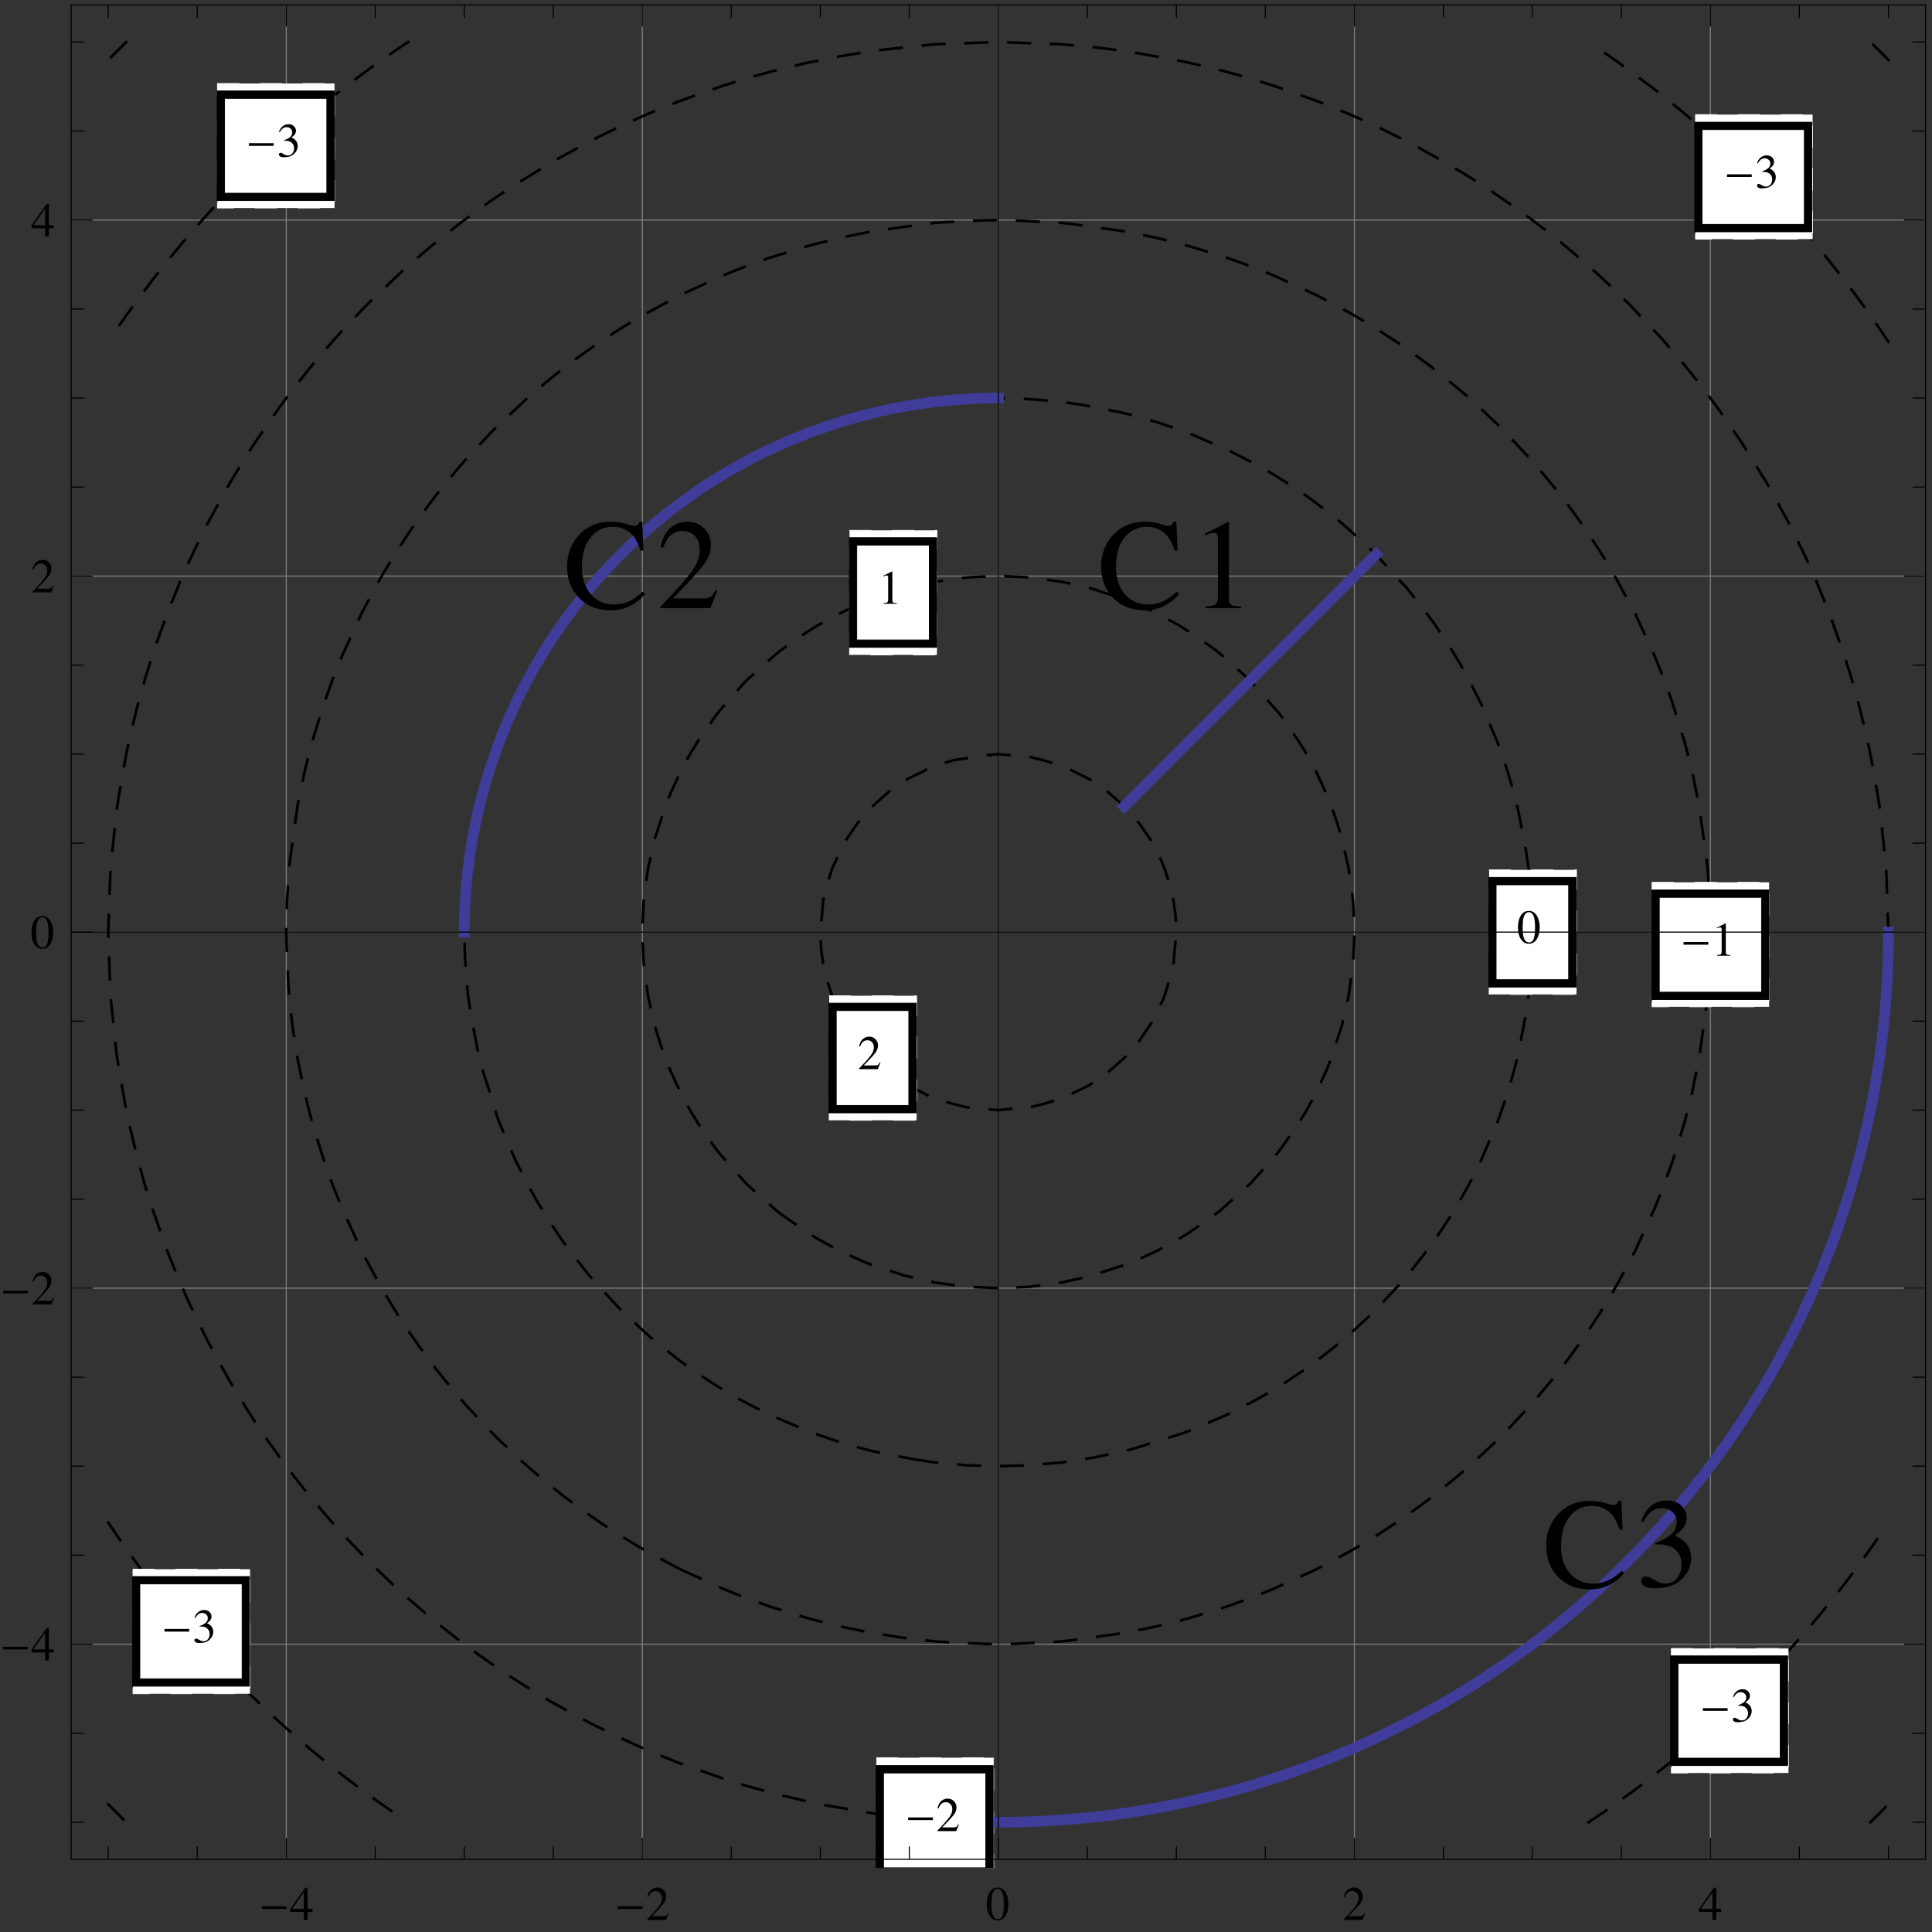 <?xml version="1.0" encoding="UTF-8"?>
<svg xmlns="http://www.w3.org/2000/svg" xmlns:xlink="http://www.w3.org/1999/xlink" width="260pt" height="260pt" viewBox="0 0 260 260" version="1.1">
<rect x="0" y="0" width="260" height="260" fill="#333333" stroke="none"/>
<defs>
<g>
<symbol overflow="visible" id="glyph0-0">
<path style="stroke:none;" d=""/>
</symbol>
<symbol overflow="visible" id="glyph0-1">
<path style="stroke:none;" d="M 3.75 -1.484 L 3.75 -1.844 L 0.422 -1.844 L 0.422 -1.484 Z M 3.75 -1.484 "/>
</symbol>
<symbol overflow="visible" id="glyph1-0">
<path style="stroke:none;" d="M 0.109 0 L 0.109 -4.297 L 4.531 -4.297 L 4.531 0 Z M 3.953 -0.578 L 3.953 -3.703 L 0.688 -3.703 L 0.688 -0.578 Z M 3.953 -0.578 "/>
</symbol>
<symbol overflow="visible" id="glyph1-1">
<path style="stroke:none;" d="M 0.5 -0.547 C 0.613 -0.547 0.766 -0.484 0.953 -0.359 C 1.148 -0.242 1.316 -0.188 1.453 -0.188 C 1.742 -0.188 1.961 -0.285 2.109 -0.484 C 2.254 -0.68 2.328 -0.898 2.328 -1.141 C 2.328 -1.367 2.27 -1.566 2.156 -1.734 C 1.957 -2.023 1.625 -2.172 1.156 -2.172 C 1.125 -2.172 1.094 -2.172 1.062 -2.172 C 1.039 -2.172 1.016 -2.164 0.984 -2.156 L 0.984 -2.234 C 1.316 -2.359 1.582 -2.5 1.781 -2.656 C 1.977 -2.82 2.078 -3.035 2.078 -3.297 C 2.078 -3.523 2 -3.695 1.844 -3.812 C 1.688 -3.938 1.508 -4 1.312 -4 C 1.082 -4 0.879 -3.91 0.703 -3.734 C 0.609 -3.641 0.504 -3.5 0.391 -3.312 L 0.297 -3.328 C 0.379 -3.648 0.535 -3.906 0.766 -4.094 C 0.992 -4.289 1.258 -4.391 1.562 -4.391 C 1.883 -4.391 2.133 -4.301 2.312 -4.125 C 2.488 -3.945 2.578 -3.742 2.578 -3.516 C 2.578 -3.305 2.504 -3.113 2.359 -2.938 C 2.273 -2.844 2.145 -2.738 1.969 -2.625 C 2.176 -2.531 2.336 -2.426 2.453 -2.312 C 2.691 -2.094 2.812 -1.812 2.812 -1.469 C 2.812 -1.07 2.648 -0.719 2.328 -0.406 C 2.016 -0.102 1.566 0.047 0.984 0.047 C 0.723 0.047 0.539 0.008 0.438 -0.062 C 0.332 -0.145 0.281 -0.227 0.281 -0.312 C 0.281 -0.375 0.297 -0.426 0.328 -0.469 C 0.367 -0.52 0.426 -0.547 0.5 -0.547 Z M 0.5 -0.547 "/>
</symbol>
<symbol overflow="visible" id="glyph1-2">
<path style="stroke:none;" d="M 0.188 -0.078 C 0.969 -0.879 1.492 -1.469 1.766 -1.844 C 2.047 -2.219 2.188 -2.582 2.188 -2.938 C 2.188 -3.25 2.098 -3.484 1.922 -3.641 C 1.754 -3.805 1.555 -3.891 1.328 -3.891 C 1.035 -3.891 0.801 -3.785 0.625 -3.578 C 0.52 -3.461 0.422 -3.285 0.328 -3.047 L 0.203 -3.078 C 0.305 -3.555 0.484 -3.891 0.734 -4.078 C 0.984 -4.273 1.254 -4.375 1.547 -4.375 C 1.898 -4.375 2.188 -4.258 2.406 -4.031 C 2.633 -3.801 2.75 -3.523 2.75 -3.203 C 2.75 -2.859 2.629 -2.523 2.391 -2.203 C 2.148 -1.879 1.629 -1.312 0.828 -0.5 L 2.281 -0.5 C 2.488 -0.5 2.633 -0.52 2.719 -0.562 C 2.801 -0.613 2.891 -0.734 2.984 -0.922 L 3.078 -0.891 L 2.719 0 L 0.188 0 Z M 0.188 -0.078 "/>
</symbol>
<symbol overflow="visible" id="glyph1-3">
<path style="stroke:none;" d="M 1.922 -4.344 C 1.93 -4.332 1.938 -4.32 1.938 -4.312 C 1.938 -4.312 1.938 -4.305 1.938 -4.297 L 1.938 -0.484 C 1.938 -0.316 1.977 -0.207 2.062 -0.156 C 2.145 -0.113 2.305 -0.094 2.547 -0.094 L 2.547 0 L 0.766 0 L 0.766 -0.094 C 1.016 -0.102 1.176 -0.133 1.25 -0.188 C 1.332 -0.25 1.375 -0.375 1.375 -0.562 L 1.375 -3.5 C 1.375 -3.602 1.359 -3.68 1.328 -3.734 C 1.305 -3.785 1.254 -3.812 1.172 -3.812 C 1.117 -3.812 1.047 -3.797 0.953 -3.766 C 0.867 -3.734 0.789 -3.703 0.719 -3.672 L 0.719 -3.766 L 1.875 -4.344 Z M 1.922 -4.344 "/>
</symbol>
<symbol overflow="visible" id="glyph1-4">
<path style="stroke:none;" d="M 1.547 -0.109 C 1.859 -0.109 2.07 -0.281 2.188 -0.625 C 2.301 -0.969 2.359 -1.461 2.359 -2.109 C 2.359 -2.617 2.328 -3.023 2.266 -3.328 C 2.129 -3.898 1.883 -4.188 1.531 -4.188 C 1.164 -4.188 0.914 -3.895 0.781 -3.312 C 0.719 -3 0.688 -2.586 0.688 -2.078 C 0.688 -1.598 0.723 -1.211 0.797 -0.922 C 0.93 -0.379 1.18 -0.109 1.547 -0.109 Z M 1.547 -4.359 C 2.023 -4.359 2.398 -4.102 2.672 -3.594 C 2.879 -3.176 2.984 -2.703 2.984 -2.172 C 2.984 -1.754 2.922 -1.359 2.797 -0.984 C 2.547 -0.285 2.117 0.062 1.516 0.062 C 1.098 0.062 0.754 -0.125 0.484 -0.5 C 0.203 -0.906 0.062 -1.457 0.062 -2.156 C 0.062 -2.695 0.156 -3.164 0.344 -3.562 C 0.602 -4.094 1.004 -4.359 1.547 -4.359 Z M 1.547 -4.359 "/>
</symbol>
<symbol overflow="visible" id="glyph1-5">
<path style="stroke:none;" d="M 1.891 -3.703 L 0.328 -1.5 L 1.891 -1.5 Z M 2.094 -4.344 L 2.406 -4.344 L 2.406 -1.5 L 3.062 -1.5 L 3.062 -1.078 L 2.406 -1.078 L 2.406 0 L 1.891 0 L 1.891 -1.078 L 0.078 -1.078 L 0.078 -1.5 Z M 2.094 -4.344 "/>
</symbol>
<symbol overflow="visible" id="glyph2-0">
<path style="stroke:none;" d="M 0.281 0 L 0.281 -11.438 L 12.078 -11.438 L 12.078 0 Z M 10.516 -1.547 L 10.516 -9.875 L 1.828 -9.875 L 1.828 -1.547 Z M 10.516 -1.547 "/>
</symbol>
<symbol overflow="visible" id="glyph2-1">
<path style="stroke:none;" d="M 6.391 -11.641 C 7.016 -11.641 7.656 -11.547 8.312 -11.359 C 8.977 -11.172 9.348 -11.078 9.422 -11.078 C 9.586 -11.078 9.742 -11.117 9.891 -11.203 C 10.035 -11.297 10.133 -11.441 10.188 -11.641 L 10.562 -11.641 L 10.719 -7.75 L 10.312 -7.75 C 10.082 -8.52 9.785 -9.145 9.422 -9.625 C 8.711 -10.508 7.758 -10.953 6.562 -10.953 C 5.352 -10.953 4.363 -10.473 3.594 -9.516 C 2.82 -8.555 2.438 -7.238 2.438 -5.562 C 2.438 -4.02 2.836 -2.789 3.641 -1.875 C 4.453 -0.957 5.477 -0.5 6.719 -0.5 C 7.613 -0.5 8.438 -0.711 9.188 -1.141 C 9.625 -1.379 10.098 -1.742 10.609 -2.234 L 10.938 -1.922 C 10.551 -1.43 10.078 -1.004 9.516 -0.641 C 8.547 -0.023 7.492 0.281 6.359 0.281 C 4.504 0.281 3.031 -0.312 1.938 -1.5 C 0.938 -2.594 0.438 -3.961 0.438 -5.609 C 0.438 -7.285 0.969 -8.695 2.031 -9.844 C 3.145 -11.039 4.598 -11.641 6.391 -11.641 Z M 6.344 -11.641 Z M 6.344 -11.641 "/>
</symbol>
<symbol overflow="visible" id="glyph2-2">
<path style="stroke:none;" d="M 5.109 -11.594 C 5.129 -11.562 5.141 -11.539 5.141 -11.531 C 5.148 -11.52 5.156 -11.488 5.156 -11.438 L 5.156 -1.281 C 5.156 -0.844 5.27 -0.562 5.5 -0.438 C 5.727 -0.32 6.16 -0.254 6.797 -0.234 L 6.797 0 L 2.031 0 L 2.031 -0.25 C 2.707 -0.281 3.148 -0.375 3.359 -0.531 C 3.566 -0.688 3.672 -1.016 3.672 -1.516 L 3.672 -9.328 C 3.672 -9.598 3.633 -9.801 3.562 -9.938 C 3.5 -10.082 3.359 -10.156 3.141 -10.156 C 2.992 -10.156 2.801 -10.113 2.562 -10.031 C 2.332 -9.957 2.117 -9.875 1.922 -9.781 L 1.922 -10.016 L 5.016 -11.594 Z M 5.109 -11.594 "/>
</symbol>
<symbol overflow="visible" id="glyph2-3">
<path style="stroke:none;" d="M 0.516 -0.188 C 2.578 -2.332 3.973 -3.906 4.703 -4.906 C 5.441 -5.906 5.812 -6.879 5.812 -7.828 C 5.812 -8.66 5.586 -9.297 5.141 -9.734 C 4.691 -10.172 4.156 -10.391 3.531 -10.391 C 2.758 -10.391 2.133 -10.109 1.656 -9.547 C 1.383 -9.234 1.129 -8.758 0.891 -8.125 L 0.531 -8.188 C 0.812 -9.488 1.285 -10.391 1.953 -10.891 C 2.629 -11.391 3.352 -11.641 4.125 -11.641 C 5.07 -11.641 5.836 -11.336 6.422 -10.734 C 7.016 -10.141 7.312 -9.41 7.312 -8.547 C 7.312 -7.617 6.992 -6.727 6.359 -5.875 C 5.723 -5.02 4.344 -3.5 2.219 -1.312 L 6.094 -1.312 C 6.633 -1.312 7.016 -1.375 7.234 -1.5 C 7.453 -1.633 7.695 -1.953 7.969 -2.453 L 8.188 -2.359 L 7.25 0 L 0.516 0 Z M 0.516 -0.188 "/>
</symbol>
<symbol overflow="visible" id="glyph2-4">
<path style="stroke:none;" d="M 1.344 -1.469 C 1.656 -1.469 2.062 -1.305 2.562 -0.984 C 3.07 -0.66 3.504 -0.5 3.859 -0.5 C 4.648 -0.5 5.234 -0.766 5.609 -1.297 C 5.992 -1.828 6.188 -2.406 6.188 -3.031 C 6.188 -3.633 6.035 -4.164 5.734 -4.625 C 5.203 -5.395 4.316 -5.781 3.078 -5.781 C 3.004 -5.781 2.93 -5.773 2.859 -5.766 C 2.797 -5.766 2.719 -5.758 2.625 -5.75 L 2.609 -5.969 C 3.516 -6.301 4.223 -6.676 4.734 -7.094 C 5.254 -7.52 5.516 -8.078 5.516 -8.766 C 5.516 -9.379 5.312 -9.848 4.906 -10.172 C 4.5 -10.492 4.035 -10.656 3.516 -10.656 C 2.891 -10.656 2.344 -10.426 1.875 -9.969 C 1.613 -9.719 1.332 -9.332 1.031 -8.812 L 0.781 -8.875 C 1 -9.727 1.414 -10.41 2.031 -10.922 C 2.645 -11.43 3.352 -11.688 4.156 -11.688 C 5.02 -11.688 5.688 -11.453 6.156 -10.984 C 6.625 -10.516 6.859 -9.969 6.859 -9.344 C 6.859 -8.801 6.664 -8.301 6.281 -7.844 C 6.062 -7.582 5.719 -7.297 5.25 -6.984 C 5.789 -6.742 6.227 -6.473 6.562 -6.172 C 7.164 -5.578 7.469 -4.828 7.469 -3.922 C 7.469 -2.859 7.047 -1.914 6.203 -1.094 C 5.367 -0.281 4.176 0.125 2.625 0.125 C 1.938 0.125 1.453 0.023 1.172 -0.172 C 0.891 -0.379 0.75 -0.602 0.75 -0.844 C 0.75 -0.988 0.797 -1.129 0.891 -1.266 C 0.984 -1.398 1.133 -1.469 1.344 -1.469 Z M 1.344 -1.469 "/>
</symbol>
</g>
<clipPath id="clip1">
  <path d="M 117 236 L 134 236 L 134 251.434 L 117 251.434 Z M 117 236 "/>
</clipPath>
<clipPath id="clip2">
  <path d="M 117 237 L 134 237 L 134 251.434 L 117 251.434 Z M 117 237 "/>
</clipPath>
</defs>
<g id="surface1">
<path style="fill:none;stroke-width:0.144;stroke-linecap:butt;stroke-linejoin:miter;stroke:rgb(50%,50%,50%);stroke-opacity:1;stroke-miterlimit:3.25;" d="M 38.523 9.781 L 38.523 259.336 M 86.438 9.781 L 86.438 259.336 M 134.352 9.781 L 134.352 259.336 M 182.266 9.781 L 182.266 259.336 M 230.18 9.781 L 230.18 259.336 M 9.574 38.73 L 259.129 38.73 M 9.574 86.645 L 259.129 86.645 M 9.574 134.559 L 259.129 134.559 M 9.574 182.473 L 259.129 182.473 M 9.574 230.387 L 259.129 230.387 " transform="matrix(1,0,0,-1,0,260)"/>
<path style="fill:none;stroke-width:0.36;stroke-linecap:square;stroke-linejoin:miter;stroke:rgb(0%,0%,0%);stroke-opacity:1;stroke-dasharray:2.88,2.88;stroke-miterlimit:3.25;" d="M 122.238 113.891 L 123.734 113.168 L 125.094 112.469 L 125.797 112.188 L 128.324 111.418 L 130.074 110.988 L 132.449 110.789 L 134.352 110.602 L 136.25 110.789 L 138.629 110.988 L 140.379 111.418 L 142.906 112.188 L 143.605 112.469 L 144.969 113.168 L 146.461 113.891 L 147.184 114.355 L 149.016 115.613 L 151.094 117.445 L 151.289 117.617 L 151.465 117.816 L 153.293 119.891 L 154.551 121.723 L 155.02 122.445 L 155.742 123.941 L 156.441 125.301 L 156.719 126.004 L 157.488 128.531 L 157.922 130.281 L 158.121 132.656 L 158.309 134.559 L 158.227 136.352 L 158.176 136.992 L 157.922 138.836 L 157.879 139.027 L 157.523 140.617 L 157.195 141.656 L 156.727 143.113 L 156.441 143.812 L 155.789 145.254 L 155.742 145.34 L 155.02 146.668 L 154.57 147.391 L 153.602 148.793 L 153.293 149.223 L 151.465 151.301 L 151.289 151.496 L 151.094 151.672 L 149.016 153.5 L 147.184 154.758 L 146.461 155.227 L 144.969 155.949 L 143.605 156.648 L 142.906 156.926 L 140.379 157.695 L 138.629 158.129 L 136.25 158.328 L 134.352 158.516 L 132.449 158.328 L 128.324 157.695 L 125.797 156.926 L 125.094 156.648 L 123.734 155.949 L 122.238 155.227 L 121.516 154.758 L 119.684 153.5 L 117.609 151.672 L 117.41 151.496 L 117.238 151.301 L 115.406 149.223 L 114.148 147.391 L 113.684 146.668 L 112.961 145.176 L 111.98 143.113 L 111.211 140.586 L 110.781 138.836 L 110.582 136.457 L 110.395 134.559 L 110.477 132.766 L 110.527 132.121 L 110.777 130.281 L 110.82 130.09 L 111.18 128.5 L 111.27 128.141 L 111.504 127.457 L 111.977 126.004 L 112.262 125.301 L 112.914 123.863 L 112.961 123.773 L 113.684 122.445 L 114.148 121.723 L 115.406 119.891 L 117.238 117.816 L 117.41 117.617 L 117.609 117.445 L 119.684 115.613 L 121.516 114.355 L 122.238 113.891 M 105.879 96.055 L 105.02 96.672 L 104.402 97.176 L 100.84 100.332 L 100.469 100.676 L 100.125 101.047 L 96.969 104.609 L 96.465 105.227 L 95.848 106.086 L 93.906 108.891 L 93.016 110.336 L 91.57 112.992 L 91.477 113.168 L 90.172 116.047 L 89.602 117.445 L 88.988 119.141 L 88.586 120.43 L 88.191 121.723 L 88 122.434 L 87.293 125.621 L 87.207 126.004 L 86.699 129.688 L 86.629 130.281 L 86.598 130.973 L 86.438 134.559 L 86.598 138.145 L 86.629 138.836 L 86.699 139.426 L 87.207 143.113 L 87.293 143.492 L 88.008 146.676 L 88.191 147.391 L 88.66 148.758 L 89.602 151.672 L 90.164 153.078 L 91.398 155.773 L 91.477 155.949 L 91.508 156.012 L 92.613 158.086 L 93.012 158.781 L 93.906 160.227 L 95.848 163.027 L 96.465 163.891 L 96.969 164.504 L 100.125 168.07 L 100.469 168.438 L 100.84 168.781 L 104.402 171.941 L 105.02 172.445 L 105.879 173.059 L 108.684 175 L 110.125 175.895 L 112.785 177.34 L 112.961 177.434 L 113.133 177.512 L 115.832 178.746 L 117.238 179.305 L 120.148 180.25 L 121.516 180.719 L 122.234 180.898 L 125.414 181.617 L 125.797 181.703 L 125.895 181.719 L 129.473 182.215 L 130.074 182.281 L 130.781 182.328 L 133.512 182.453 L 134.352 182.473 L 135.188 182.453 L 137.918 182.328 L 138.629 182.281 L 139.227 182.215 L 142.805 181.719 L 142.906 181.703 L 143.285 181.617 L 146.469 180.898 L 147.184 180.719 L 148.551 180.25 L 151.465 179.305 L 152.863 178.738 L 155.742 177.434 L 155.914 177.34 L 158.574 175.891 L 160.02 175 L 162.82 173.059 L 163.68 172.445 L 164.297 171.941 L 167.863 168.781 L 168.23 168.438 L 168.574 168.043 L 172.238 163.887 L 172.852 163.027 L 174.793 160.227 L 175.684 158.781 L 177.133 156.121 L 177.227 155.949 L 178.531 153.07 L 179.098 151.672 L 179.715 149.977 L 180.117 148.684 L 180.512 147.391 L 180.691 146.676 L 181.41 143.492 L 181.496 143.113 L 181.512 143.012 L 182.008 139.434 L 182.074 138.836 L 182.121 138.125 L 182.246 135.395 L 182.266 134.559 L 182.246 133.719 L 182.121 130.988 L 182.074 130.281 L 182.008 129.68 L 181.512 126.102 L 181.496 126.004 L 181.41 125.621 L 180.691 122.441 L 180.512 121.723 L 180.043 120.355 L 179.098 117.445 L 178.539 116.039 L 177.305 113.34 L 177.227 113.168 L 177.195 113.105 L 177.133 112.992 L 175.688 110.332 L 174.793 108.891 L 172.852 106.086 L 172.238 105.227 L 171.734 104.609 L 168.574 101.047 L 168.23 100.676 L 167.863 100.332 L 164.297 97.176 L 163.684 96.672 L 162.82 96.055 L 160.02 94.113 L 158.574 93.219 L 155.914 91.777 L 155.805 91.715 L 155.742 91.684 L 155.566 91.605 L 152.871 90.371 L 151.465 89.809 L 148.551 88.867 L 146.469 88.215 L 143.285 87.5 L 142.906 87.414 L 139.219 86.906 L 138.629 86.836 L 137.938 86.805 L 134.352 86.645 L 130.766 86.805 L 130.074 86.836 L 129.48 86.906 L 125.797 87.414 L 125.414 87.5 L 122.234 88.215 L 121.516 88.398 L 120.148 88.867 L 117.238 89.809 L 115.84 90.379 L 112.961 91.684 L 112.785 91.777 L 110.129 93.223 L 108.684 94.113 L 105.879 96.055 " transform="matrix(1,0,0,-1,0,260)"/>
<path style="fill:none;stroke-width:0.36;stroke-linecap:square;stroke-linejoin:miter;stroke:rgb(0%,0%,0%);stroke-opacity:1;stroke-dasharray:2.88,2.88;stroke-miterlimit:3.25;" d="M 123.258 63.57 L 125.797 63.199 L 128.988 62.914 L 130.074 62.812 L 131.027 62.785 L 134.352 62.688 L 137.676 62.785 L 139.715 62.914 L 142.906 63.199 L 145.445 63.57 L 147.184 63.844 L 149.754 64.398 L 151.465 64.754 L 152.535 65.035 L 155.883 66.109 L 159.055 67.074 L 160.02 67.43 L 162.32 68.41 L 165.09 69.594 L 166.66 70.387 L 168.574 71.363 L 170.688 72.555 L 172.852 73.875 L 174.047 74.664 L 175.891 75.906 L 177.133 76.82 L 179.848 78.941 L 180.715 79.641 L 181.41 80.25 L 184.633 83.223 L 185.172 83.738 L 185.688 84.277 L 188.656 87.5 L 189.27 88.195 L 189.965 89.062 L 192.09 91.777 L 193 93.02 L 194.242 94.859 L 195.031 96.055 L 196.355 98.223 L 197.547 100.332 L 198.523 102.246 L 199.312 103.82 L 200.496 106.586 L 201.48 108.891 L 201.836 109.855 L 202.801 112.68 L 202.965 113.168 L 203.871 116.375 L 204.152 117.445 L 204.508 119.152 L 205.34 123.465 L 205.711 126.004 L 205.992 129.195 L 206.125 131.234 L 206.223 134.559 L 206.125 137.883 L 205.992 139.922 L 205.711 143.113 L 205.34 145.652 L 204.508 149.961 L 204.152 151.672 L 203.871 152.742 L 202.965 155.949 L 202.801 156.434 L 201.836 159.262 L 201.48 160.227 L 200.496 162.527 L 199.312 165.297 L 198.523 166.867 L 197.547 168.781 L 196.355 170.895 L 195.031 173.059 L 194.242 174.254 L 193 176.098 L 192.09 177.34 L 189.965 180.055 L 189.27 180.922 L 185.688 184.812 L 185.172 185.379 L 184.633 185.895 L 181.41 188.863 L 180.715 189.477 L 179.848 190.172 L 177.133 192.297 L 175.891 193.207 L 174.047 194.449 L 172.852 195.238 L 170.688 196.562 L 168.574 197.727 L 165.09 199.52 L 162.32 200.703 L 160.02 201.688 L 159.055 202.043 L 156.227 203.008 L 155.742 203.172 L 152.535 204.078 L 151.465 204.359 L 149.754 204.715 L 145.445 205.547 L 142.906 205.918 L 139.715 206.199 L 137.676 206.332 L 134.352 206.43 L 131.027 206.332 L 128.988 206.199 L 125.797 205.918 L 123.258 205.547 L 118.945 204.715 L 117.238 204.359 L 116.168 204.078 L 112.961 203.172 L 112.473 203.008 L 109.648 202.043 L 108.684 201.688 L 106.379 200.703 L 103.613 199.52 L 102.039 198.73 L 100.125 197.754 L 98.016 196.562 L 95.848 195.238 L 94.652 194.449 L 92.812 193.207 L 91.57 192.297 L 88.855 190.172 L 87.988 189.477 L 84.094 185.895 L 83.531 185.379 L 83.016 184.84 L 80.043 181.617 L 79.434 180.922 L 78.734 180.055 L 76.613 177.34 L 75.699 176.098 L 74.457 174.254 L 73.668 173.059 L 72.348 170.895 L 71.18 168.781 L 69.387 165.297 L 68.203 162.527 L 67.223 160.227 L 66.867 159.262 L 65.902 156.434 L 65.734 155.949 L 64.828 152.742 L 64.547 151.672 L 64.191 149.961 L 63.363 145.652 L 62.992 143.113 L 62.707 139.922 L 62.578 137.883 L 62.48 134.559 L 62.578 131.234 L 62.707 129.195 L 62.992 126.004 L 63.363 123.465 L 64.191 119.152 L 64.547 117.445 L 64.828 116.375 L 65.902 113.027 L 66.867 109.855 L 67.223 108.891 L 68.203 106.586 L 69.387 103.82 L 70.18 102.246 L 71.156 100.332 L 72.348 98.223 L 73.668 96.055 L 74.457 94.859 L 75.699 93.02 L 76.613 91.777 L 78.734 89.062 L 79.434 88.195 L 80.043 87.5 L 83.016 84.277 L 83.531 83.738 L 84.07 83.223 L 87.293 80.25 L 87.988 79.641 L 88.855 78.941 L 91.57 76.82 L 92.812 75.906 L 94.652 74.664 L 95.848 73.875 L 98.016 72.555 L 100.125 71.363 L 102.039 70.387 L 103.613 69.594 L 106.379 68.41 L 108.684 67.43 L 109.648 67.074 L 112.473 66.109 L 112.961 65.941 L 116.168 65.035 L 117.238 64.754 L 118.945 64.398 L 123.258 63.57 " transform="matrix(1,0,0,-1,0,260)"/>
<path style="fill:none;stroke-width:0.36;stroke-linecap:square;stroke-linejoin:miter;stroke:rgb(0%,0%,0%);stroke-opacity:1;stroke-dasharray:2.88,2.88;stroke-miterlimit:3.25;" d="M 91.57 48.809 L 91.445 48.871 L 91.207 48.996 L 87.293 51.086 L 85.898 51.883 L 83.609 53.273 L 83.016 53.641 L 80.652 55.191 L 78.734 56.523 L 77.336 57.551 L 75.688 58.781 L 74.457 59.762 L 71.969 61.828 L 71.004 62.652 L 70.18 63.402 L 67.301 66.109 L 66.59 66.797 L 65.902 67.508 L 63.195 70.387 L 62.445 71.211 L 61.621 72.176 L 59.555 74.664 L 58.574 75.895 L 57.344 77.543 L 56.316 78.941 L 54.984 80.859 L 53.434 83.223 L 53.066 83.816 L 51.676 86.105 L 50.879 87.5 L 48.789 91.414 L 48.664 91.652 L 48.602 91.777 L 48.441 92.121 L 45.977 97.52 L 44.844 100.332 L 44.512 101.254 L 43.625 103.723 L 42.82 106.305 L 42.027 108.891 L 41.652 110.309 L 40.941 113.168 L 40.09 117.301 L 40.062 117.445 L 40.031 117.648 L 39.387 121.723 L 39.035 124.805 L 38.906 126.004 L 38.812 127.422 L 38.559 132.883 L 38.523 134.559 L 38.559 136.234 L 38.617 138.836 L 38.812 141.691 L 38.906 143.113 L 39.035 144.312 L 40.031 151.469 L 40.062 151.672 L 40.09 151.812 L 40.941 155.949 L 41.652 158.809 L 42.027 160.227 L 42.82 162.812 L 43.625 165.391 L 44.512 167.863 L 44.844 168.781 L 45.977 171.598 L 48.441 176.992 L 48.602 177.34 L 48.664 177.465 L 48.789 177.699 L 50.879 181.617 L 51.676 183.008 L 53.465 185.895 L 54.984 188.258 L 56.316 190.172 L 57.344 191.574 L 58.574 193.219 L 59.555 194.449 L 61.621 196.938 L 62.445 197.906 L 63.195 198.73 L 65.902 201.609 L 66.59 202.32 L 67.324 203.008 L 71.004 206.461 L 71.969 207.285 L 74.457 209.352 L 75.688 210.332 L 77.336 211.562 L 78.734 212.59 L 80.652 213.926 L 83.016 215.473 L 83.609 215.84 L 85.898 217.234 L 91.223 220.117 L 91.445 220.242 L 91.57 220.305 L 91.914 220.465 L 97.312 222.934 L 100.125 224.066 L 101.047 224.398 L 103.516 225.285 L 106.098 226.09 L 108.684 226.879 L 110.102 227.258 L 112.961 227.969 L 116.398 228.676 L 117.094 228.816 L 117.238 228.848 L 117.441 228.879 L 124.598 229.875 L 125.797 230.004 L 127.215 230.098 L 132.676 230.352 L 134.352 230.387 L 136.027 230.352 L 141.484 230.098 L 142.906 230.004 L 144.105 229.875 L 151.262 228.879 L 151.465 228.848 L 151.605 228.816 L 152.305 228.676 L 155.742 227.969 L 158.602 227.258 L 160.02 226.879 L 162.605 226.09 L 165.184 225.285 L 167.656 224.398 L 168.574 224.066 L 171.391 222.934 L 176.785 220.465 L 177.133 220.305 L 177.258 220.242 L 177.492 220.117 L 181.41 218.031 L 182.801 217.234 L 185.688 215.445 L 188.051 213.926 L 189.965 212.59 L 191.367 211.562 L 193.012 210.332 L 194.242 209.352 L 196.73 207.285 L 197.699 206.461 L 198.523 205.715 L 201.402 203.008 L 202.113 202.32 L 202.801 201.586 L 206.254 197.906 L 207.078 196.938 L 209.145 194.449 L 210.125 193.219 L 211.355 191.574 L 212.383 190.172 L 213.719 188.258 L 215.266 185.895 L 215.633 185.297 L 217.027 183.008 L 219.91 177.688 L 220.035 177.465 L 220.098 177.34 L 220.258 176.992 L 222.727 171.598 L 223.859 168.781 L 224.191 167.863 L 225.078 165.391 L 225.883 162.812 L 226.676 160.227 L 227.051 158.809 L 227.762 155.949 L 227.891 155.367 L 228.469 152.512 L 228.613 151.812 L 228.641 151.672 L 228.672 151.469 L 229.668 144.312 L 229.797 143.113 L 229.891 141.691 L 230.145 136.234 L 230.18 134.559 L 230.145 132.883 L 229.891 127.422 L 229.797 126.004 L 229.668 124.805 L 228.672 117.648 L 228.641 117.445 L 228.609 117.301 L 227.762 113.168 L 227.051 110.309 L 226.676 108.891 L 225.883 106.305 L 225.379 104.609 L 225.078 103.723 L 224.191 101.254 L 223.859 100.332 L 222.727 97.52 L 220.258 92.121 L 220.098 91.777 L 220.035 91.652 L 219.91 91.414 L 217.824 87.5 L 217.027 86.105 L 215.633 83.816 L 215.266 83.223 L 213.719 80.859 L 212.383 78.941 L 211.355 77.543 L 210.125 75.895 L 209.145 74.664 L 207.078 72.176 L 206.254 71.211 L 205.508 70.387 L 202.801 67.508 L 202.113 66.797 L 201.402 66.109 L 198.523 63.402 L 197.699 62.652 L 196.73 61.828 L 194.242 59.762 L 193.012 58.781 L 191.367 57.551 L 189.965 56.523 L 188.051 55.191 L 185.688 53.641 L 185.09 53.273 L 182.801 51.883 L 181.41 51.086 L 177.492 48.996 L 177.258 48.871 L 177.133 48.809 L 176.785 48.648 L 171.391 46.184 L 168.574 45.051 L 167.656 44.719 L 165.184 43.832 L 162.605 43.027 L 160.02 42.234 L 158.602 41.859 L 155.742 41.148 L 152.305 40.441 L 151.605 40.297 L 151.465 40.27 L 151.262 40.238 L 144.105 39.242 L 142.906 39.113 L 141.484 39.02 L 136.027 38.766 L 134.352 38.73 L 132.676 38.766 L 127.215 39.02 L 125.797 39.113 L 124.598 39.242 L 121.516 39.594 L 117.441 40.238 L 117.238 40.27 L 117.094 40.297 L 116.398 40.441 L 112.961 41.148 L 110.102 41.859 L 108.684 42.234 L 106.098 43.027 L 103.516 43.832 L 101.047 44.719 L 100.125 45.051 L 97.312 46.184 L 91.914 48.648 L 91.57 48.809 " transform="matrix(1,0,0,-1,0,260)"/>
<path style="fill:none;stroke-width:0.36;stroke-linecap:square;stroke-linejoin:miter;stroke:rgb(0%,0%,0%);stroke-opacity:1;stroke-dasharray:2.88,2.88;stroke-miterlimit:3.25;" d="M 142.617 15.062 L 134.352 14.77 L 125.797 15.078 L 125.457 15.109 L 118.324 15.859 L 117.238 16 L 115.766 16.246 L 110.992 17.082 L 108.684 17.559 L 105.023 18.43 L 104.031 18.676 L 102.688 19.051 L 100.125 19.766 L 97.414 20.617 L 92.586 22.312 L 91.57 22.676 L 91.098 22.855 L 89.934 23.328 L 87.293 24.406 L 85.07 25.383 L 83.016 26.344 L 79.301 28.172 L 76.801 29.543 L 74.457 30.824 L 73.785 31.211 L 72.68 31.883 L 70.18 33.414 L 68.508 34.492 L 66.039 36.16 L 65.902 36.258 L 63.461 38 L 61.621 39.383 L 60.27 40.441 L 58.641 41.734 L 57.344 42.812 L 55.137 44.719 L 54.035 45.688 L 53.066 46.582 L 50.531 48.996 L 49.648 49.855 L 48.789 50.738 L 46.375 53.273 L 45.48 54.242 L 44.512 55.344 L 42.605 57.551 L 41.527 58.848 L 40.234 60.477 L 39.176 61.828 L 37.793 63.668 L 36.051 66.109 L 35.953 66.246 L 34.285 68.715 L 33.211 70.387 L 31.676 72.887 L 31.004 73.992 L 30.617 74.664 L 29.336 77.008 L 27.965 79.508 L 27.398 80.645 L 26.125 83.223 L 25.172 85.273 L 25.035 85.582 L 24.199 87.5 L 23.121 90.141 L 22.648 91.305 L 22.465 91.777 L 22.105 92.793 L 20.41 97.621 L 19.559 100.332 L 18.844 102.895 L 18.469 104.238 L 18.223 105.23 L 17.348 108.891 L 16.875 111.199 L 16.039 115.973 L 15.793 117.445 L 15.652 118.531 L 14.902 125.664 L 14.871 126.004 L 14.855 126.289 L 14.562 134.559 L 14.871 143.113 L 14.902 143.449 L 15.652 150.582 L 15.793 151.672 L 16.039 153.145 L 16.875 157.914 L 17.348 160.227 L 18.223 163.887 L 18.469 164.879 L 18.844 166.219 L 19.559 168.781 L 20.41 171.492 L 20.922 173.059 L 22.105 176.324 L 22.465 177.34 L 22.648 177.812 L 23.121 178.977 L 24.199 181.617 L 25.176 183.84 L 26.125 185.895 L 27.398 188.469 L 27.965 189.605 L 29.336 192.109 L 30.617 194.449 L 31.004 195.121 L 31.676 196.23 L 33.211 198.73 L 34.285 200.398 L 36.078 203.008 L 37.793 205.445 L 39.176 207.285 L 40.234 208.641 L 41.527 210.27 L 42.605 211.562 L 44.512 213.773 L 45.48 214.871 L 46.375 215.84 L 48.789 218.379 L 49.648 219.258 L 50.555 220.117 L 54.035 223.43 L 55.137 224.398 L 57.344 226.301 L 58.641 227.383 L 60.27 228.676 L 61.621 229.73 L 63.461 231.113 L 65.902 232.859 L 66.039 232.953 L 68.508 234.625 L 72.719 237.23 L 73.785 237.902 L 74.457 238.293 L 76.801 239.574 L 79.301 240.945 L 80.438 241.512 L 83.016 242.781 L 85.07 243.73 L 87.293 244.711 L 89.934 245.789 L 91.098 246.262 L 91.57 246.441 L 92.586 246.805 L 97.414 248.5 L 100.125 249.352 L 102.688 250.066 L 104.031 250.441 L 105.023 250.684 L 108.684 251.559 L 110.992 252.031 L 112.961 252.418 L 115.766 252.871 L 117.238 253.113 L 118.324 253.258 L 125.457 254.008 L 125.797 254.039 L 126.086 254.055 L 134.352 254.344 L 142.906 254.039 L 143.242 254.008 L 147.184 253.652 L 150.375 253.258 L 151.465 253.113 L 152.938 252.871 L 157.707 252.031 L 160.02 251.559 L 163.68 250.684 L 164.297 250.539 L 164.672 250.441 L 166.012 250.066 L 168.574 249.352 L 171.285 248.5 L 176.117 246.805 L 177.133 246.441 L 177.605 246.262 L 178.77 245.789 L 181.41 244.711 L 183.633 243.73 L 185.688 242.781 L 188.262 241.512 L 189.398 240.945 L 191.902 239.574 L 194.242 238.293 L 194.914 237.902 L 196.023 237.23 L 198.523 235.699 L 200.191 234.625 L 202.801 232.828 L 205.238 231.113 L 207.078 229.73 L 208.434 228.676 L 210.062 227.383 L 211.355 226.301 L 213.566 224.398 L 214.664 223.43 L 215.633 222.531 L 218.172 220.117 L 219.051 219.258 L 219.91 218.352 L 223.223 214.871 L 224.191 213.773 L 226.094 211.562 L 227.176 210.27 L 228.469 208.641 L 229.523 207.285 L 230.906 205.445 L 232.652 203.008 L 232.746 202.871 L 234.418 200.398 L 237.023 196.188 L 237.695 195.121 L 238.086 194.449 L 239.367 192.109 L 240.738 189.605 L 241.305 188.469 L 242.574 185.895 L 243.523 183.84 L 244.504 181.617 L 245.582 178.977 L 246.055 177.812 L 246.234 177.34 L 246.598 176.324 L 248.293 171.492 L 249.145 168.781 L 249.859 166.219 L 250.234 164.879 L 250.477 163.887 L 251.352 160.227 L 251.824 157.914 L 252.664 153.145 L 252.906 151.672 L 253.051 150.582 L 253.801 143.449 L 253.832 143.113 L 254.137 134.559 L 253.832 126.004 L 253.801 125.664 L 253.051 118.531 L 252.906 117.445 L 252.664 115.973 L 251.824 111.199 L 251.352 108.891 L 250.477 105.23 L 250.234 104.238 L 249.859 102.895 L 249.145 100.332 L 248.293 97.621 L 246.598 92.793 L 246.234 91.777 L 246.055 91.305 L 245.582 90.141 L 244.504 87.5 L 243.523 85.277 L 242.562 83.223 L 240.738 79.508 L 239.367 77.008 L 238.086 74.664 L 237.695 73.992 L 237.023 72.887 L 235.492 70.387 L 234.418 68.715 L 232.746 66.246 L 232.652 66.109 L 230.906 63.668 L 229.523 61.828 L 228.469 60.477 L 227.176 58.848 L 226.094 57.551 L 224.191 55.344 L 223.223 54.242 L 222.324 53.273 L 219.91 50.738 L 219.051 49.855 L 218.172 48.996 L 215.633 46.582 L 214.664 45.688 L 213.566 44.719 L 211.355 42.812 L 210.062 41.734 L 208.434 40.441 L 207.078 39.383 L 205.238 38 L 202.801 36.258 L 202.664 36.16 L 200.191 34.492 L 198.523 33.414 L 196.023 31.883 L 194.914 31.211 L 194.242 30.824 L 191.902 29.543 L 189.398 28.172 L 188.262 27.605 L 185.688 26.332 L 183.633 25.383 L 181.41 24.406 L 178.77 23.328 L 177.605 22.855 L 177.133 22.676 L 176.117 22.312 L 171.285 20.617 L 168.574 19.766 L 166.012 19.051 L 164.672 18.676 L 163.68 18.43 L 160.02 17.559 L 157.707 17.082 L 152.938 16.246 L 151.465 16 L 150.375 15.859 L 143.242 15.109 L 142.906 15.078 L 142.617 15.062 " transform="matrix(1,0,0,-1,0,260)"/>
<path style="fill:none;stroke-width:0.36;stroke-linecap:square;stroke-linejoin:miter;stroke:rgb(0%,0%,0%);stroke-opacity:1;stroke-dasharray:2.88,2.88;stroke-miterlimit:3.25;" d="M 14.562 55.121 L 15.801 53.273 L 17.047 51.48 L 18.844 49 L 18.848 48.996 L 20.688 46.562 L 22.148 44.719 L 23.121 43.52 L 24.512 41.832 L 25.715 40.441 L 27.398 38.531 L 28.52 37.285 L 29.574 36.16 L 31.676 33.969 L 32.711 32.914 L 33.762 31.883 L 35.953 29.781 L 37.078 28.727 L 38.324 27.605 L 40.234 25.922 L 41.625 24.719 L 43.312 23.328 L 44.512 22.355 L 46.355 20.895 L 48.789 19.055 L 48.793 19.051 L 51.273 17.254 L 53.066 16.008 L 54.914 14.77 M 254.137 213.996 L 252.898 215.84 L 251.652 217.637 L 249.859 220.113 L 249.855 220.117 L 248.012 222.551 L 246.555 224.398 L 245.582 225.594 L 244.188 227.281 L 242.988 228.676 L 241.305 230.586 L 240.18 231.832 L 237.023 235.121 L 235.992 236.199 L 234.938 237.23 L 232.746 239.336 L 231.625 240.387 L 230.379 241.512 L 228.469 243.195 L 227.074 244.395 L 225.387 245.789 L 224.191 246.762 L 222.344 248.219 L 219.91 250.035 L 217.43 251.859 L 215.633 253.105 L 213.789 254.344 M 54.914 254.344 L 53.066 253.105 L 51.273 251.859 L 48.793 250.066 L 48.789 250.062 L 46.355 248.219 L 44.512 246.762 L 43.312 245.789 L 41.625 244.395 L 40.234 243.195 L 38.324 241.512 L 37.078 240.387 L 33.785 237.23 L 32.711 236.199 L 31.676 235.145 L 29.574 232.953 L 28.52 231.832 L 27.398 230.586 L 25.715 228.676 L 24.512 227.281 L 23.121 225.594 L 22.148 224.398 L 20.688 222.551 L 18.875 220.117 L 17.047 217.637 L 15.801 215.84 L 14.562 213.996 M 213.789 14.77 L 215.633 16.008 L 217.43 17.254 L 219.906 19.051 L 219.91 19.055 L 222.344 20.895 L 224.191 22.355 L 225.387 23.328 L 227.074 24.719 L 228.469 25.922 L 230.379 27.605 L 231.625 28.727 L 232.746 29.781 L 234.938 31.883 L 235.992 32.914 L 237.023 33.969 L 239.129 36.16 L 240.18 37.285 L 241.305 38.531 L 242.988 40.441 L 244.188 41.832 L 245.582 43.52 L 246.555 44.719 L 248.012 46.562 L 249.855 48.996 L 249.859 49 L 251.652 51.48 L 252.898 53.273 L 254.137 55.121 M 14.562 17.191 L 14.844 16.91 L 15.77 15.977 L 16.703 15.051 L 16.984 14.77 M 251.715 14.77 L 251.996 15.051 L 252.934 15.977 L 253.859 16.91 L 254.137 17.191 M 16.984 254.344 L 16.703 254.066 L 15.77 253.141 L 14.844 252.203 L 14.562 251.922 M 254.137 251.922 L 253.859 252.203 L 252.934 253.141 L 251.996 254.066 L 251.715 254.344 " transform="matrix(1,0,0,-1,0,260)"/>
<path style="fill-rule:nonzero;fill:rgb(100%,100%,100%);fill-opacity:1;stroke-width:0.1;stroke-linecap:square;stroke-linejoin:bevel;stroke:rgb(100%,100%,100%);stroke-opacity:1;stroke-dasharray:2.88,2.88;stroke-miterlimit:3.25;" d="M 17.895 48.82 L 33.652 48.82 L 33.652 32.059 L 17.895 32.059 Z M 17.895 48.82 " transform="matrix(1,0,0,-1,0,260)"/>
<g style="fill:rgb(0%,0%,0%);fill-opacity:1;">
  <use xlink:href="#glyph0-1" x="21.713" y="221.06"/>
</g>
<g style="fill:rgb(0%,0%,0%);fill-opacity:1;">
  <use xlink:href="#glyph1-1" x="25.886" y="221.06"/>
</g>
<path style=" stroke:none;fill-rule:nonzero;fill:rgb(0%,0%,0%);fill-opacity:1;" d="M 17.82 212.16 L 33.578 212.16 L 33.578 226.922 L 17.82 226.922 L 17.82 225.922 L 32.578 225.922 L 32.578 213.16 L 18.82 213.16 L 18.82 225.922 L 17.82 225.922 L 17.82 212.16 "/>
<path style="fill:none;stroke-width:0.1;stroke-linecap:square;stroke-linejoin:bevel;stroke:rgb(0%,0%,0%);stroke-opacity:1;stroke-miterlimit:10;" d="M 17.82 47.84 L 33.578 47.84 L 33.578 33.078 L 17.82 33.078 L 17.82 34.078 L 32.578 34.078 L 32.578 46.84 L 18.82 46.84 L 18.82 34.078 L 17.82 34.078 Z M 17.82 47.84 " transform="matrix(1,0,0,-1,0,260)"/>
<path style="fill-rule:nonzero;fill:rgb(100%,100%,100%);fill-opacity:1;stroke-width:0.1;stroke-linecap:square;stroke-linejoin:bevel;stroke:rgb(100%,100%,100%);stroke-opacity:1;stroke-dasharray:2.88,2.88;stroke-miterlimit:3.25;" d="M 228.172 244.578 L 243.934 244.578 L 243.934 227.82 L 228.172 227.82 Z M 228.172 244.578 " transform="matrix(1,0,0,-1,0,260)"/>
<g style="fill:rgb(0%,0%,0%);fill-opacity:1;">
  <use xlink:href="#glyph0-1" x="231.993" y="25.3"/>
</g>
<g style="fill:rgb(0%,0%,0%);fill-opacity:1;">
  <use xlink:href="#glyph1-1" x="236.166" y="25.3"/>
</g>
<path style=" stroke:none;fill-rule:nonzero;fill:rgb(0%,0%,0%);fill-opacity:1;" d="M 228.059 16.441 L 243.82 16.441 L 243.82 31.199 L 228.059 31.199 L 228.059 30.199 L 242.82 30.199 L 242.82 17.441 L 229.059 17.441 L 229.059 30.199 L 228.059 30.199 L 228.059 16.441 "/>
<path style="fill:none;stroke-width:0.1;stroke-linecap:square;stroke-linejoin:bevel;stroke:rgb(0%,0%,0%);stroke-opacity:1;stroke-miterlimit:10;" d="M 228.059 243.559 L 243.82 243.559 L 243.82 228.801 L 228.059 228.801 L 228.059 229.801 L 242.82 229.801 L 242.82 242.559 L 229.059 242.559 L 229.059 229.801 L 228.059 229.801 Z M 228.059 243.559 " transform="matrix(1,0,0,-1,0,260)"/>
<path style="fill-rule:nonzero;fill:rgb(100%,100%,100%);fill-opacity:1;stroke-width:0.1;stroke-linecap:square;stroke-linejoin:bevel;stroke:rgb(100%,100%,100%);stroke-opacity:1;stroke-dasharray:2.88,2.88;stroke-miterlimit:3.25;" d="M 29.258 248.766 L 45.016 248.766 L 45.016 232.008 L 29.258 232.008 Z M 29.258 248.766 " transform="matrix(1,0,0,-1,0,260)"/>
<g style="fill:rgb(0%,0%,0%);fill-opacity:1;">
  <use xlink:href="#glyph0-1" x="33.077" y="21.112"/>
</g>
<g style="fill:rgb(0%,0%,0%);fill-opacity:1;">
  <use xlink:href="#glyph1-1" x="37.25" y="21.112"/>
</g>
<path style=" stroke:none;fill-rule:nonzero;fill:rgb(0%,0%,0%);fill-opacity:1;" d="M 29.219 12.238 L 44.98 12.238 L 44.98 27 L 29.219 27 L 29.219 26 L 43.98 26 L 43.98 13.238 L 30.219 13.238 L 30.219 26 L 29.219 26 L 29.219 12.238 "/>
<path style="fill:none;stroke-width:0.1;stroke-linecap:square;stroke-linejoin:bevel;stroke:rgb(0%,0%,0%);stroke-opacity:1;stroke-miterlimit:10;" d="M 29.219 247.762 L 44.98 247.762 L 44.98 233 L 29.219 233 L 29.219 234 L 43.98 234 L 43.98 246.762 L 30.219 246.762 L 30.219 234 L 29.219 234 Z M 29.219 247.762 " transform="matrix(1,0,0,-1,0,260)"/>
<path style="fill-rule:nonzero;fill:rgb(100%,100%,100%);fill-opacity:1;stroke-width:0.1;stroke-linecap:square;stroke-linejoin:bevel;stroke:rgb(100%,100%,100%);stroke-opacity:1;stroke-dasharray:2.88,2.88;stroke-miterlimit:3.25;" d="M 224.926 38.16 L 240.688 38.16 L 240.688 21.398 L 224.926 21.398 Z M 224.926 38.16 " transform="matrix(1,0,0,-1,0,260)"/>
<g style="fill:rgb(0%,0%,0%);fill-opacity:1;">
  <use xlink:href="#glyph0-1" x="228.747" y="231.72"/>
</g>
<g style="fill:rgb(0%,0%,0%);fill-opacity:1;">
  <use xlink:href="#glyph1-1" x="232.92" y="231.72"/>
</g>
<path style=" stroke:none;fill-rule:nonzero;fill:rgb(0%,0%,0%);fill-opacity:1;" d="M 224.82 222.84 L 240.578 222.84 L 240.578 237.602 L 224.82 237.602 L 224.82 236.602 L 239.578 236.602 L 239.578 223.84 L 225.82 223.84 L 225.82 236.602 L 224.82 236.602 L 224.82 222.84 "/>
<path style="fill:none;stroke-width:0.1;stroke-linecap:square;stroke-linejoin:bevel;stroke:rgb(0%,0%,0%);stroke-opacity:1;stroke-miterlimit:10;" d="M 224.82 37.16 L 240.578 37.16 L 240.578 22.398 L 224.82 22.398 L 224.82 23.398 L 239.578 23.398 L 239.578 36.16 L 225.82 36.16 L 225.82 23.398 L 224.82 23.398 Z M 224.82 37.16 " transform="matrix(1,0,0,-1,0,260)"/>
<g clip-path="url(#clip1)" clip-rule="nonzero">
<path style=" stroke:none;fill-rule:nonzero;fill:rgb(100%,100%,100%);fill-opacity:1;" d="M 117.977 236.543 L 133.734 236.543 L 133.734 251.434 L 117.977 251.434 Z M 117.977 236.543 "/>
<path style="fill:none;stroke-width:0.1;stroke-linecap:square;stroke-linejoin:bevel;stroke:rgb(100%,100%,100%);stroke-opacity:1;stroke-dasharray:2.88,2.88;stroke-miterlimit:3.25;" d="M 117.977 23.457 L 133.734 23.457 L 133.734 6.695 L 117.977 6.695 Z M 117.977 23.457 " transform="matrix(1,0,0,-1,0,260)"/>
</g>
<g style="fill:rgb(0%,0%,0%);fill-opacity:1;">
  <use xlink:href="#glyph0-1" x="121.795" y="246.423"/>
</g>
<g style="fill:rgb(0%,0%,0%);fill-opacity:1;">
  <use xlink:href="#glyph1-2" x="125.968" y="246.423"/>
</g>
<g clip-path="url(#clip2)" clip-rule="nonzero">
<path style=" stroke:none;fill-rule:nonzero;fill:rgb(0%,0%,0%);fill-opacity:1;" d="M 117.898 237.602 L 133.66 237.602 L 133.66 252.359 L 117.898 252.359 L 117.898 251.359 L 132.66 251.359 L 132.66 238.602 L 118.898 238.602 L 118.898 251.359 L 117.898 251.359 L 117.898 237.602 "/>
<path style="fill:none;stroke-width:0.1;stroke-linecap:square;stroke-linejoin:bevel;stroke:rgb(0%,0%,0%);stroke-opacity:1;stroke-miterlimit:10;" d="M 117.898 22.398 L 133.66 22.398 L 133.66 7.641 L 117.898 7.641 L 117.898 8.641 L 132.66 8.641 L 132.66 21.398 L 118.898 21.398 L 118.898 8.641 L 117.898 8.641 Z M 117.898 22.398 " transform="matrix(1,0,0,-1,0,260)"/>
</g>
<path style="fill-rule:nonzero;fill:rgb(100%,100%,100%);fill-opacity:1;stroke-width:0.1;stroke-linecap:square;stroke-linejoin:bevel;stroke:rgb(100%,100%,100%);stroke-opacity:1;stroke-dasharray:2.88,2.88;stroke-miterlimit:3.25;" d="M 222.324 141.262 L 238.082 141.262 L 238.082 124.504 L 222.324 124.504 Z M 222.324 141.262 " transform="matrix(1,0,0,-1,0,260)"/>
<g style="fill:rgb(0%,0%,0%);fill-opacity:1;">
  <use xlink:href="#glyph0-1" x="226.143" y="128.617"/>
</g>
<g style="fill:rgb(0%,0%,0%);fill-opacity:1;">
  <use xlink:href="#glyph1-3" x="230.316" y="128.617"/>
</g>
<path style=" stroke:none;fill-rule:nonzero;fill:rgb(0%,0%,0%);fill-opacity:1;" d="M 222.301 119.762 L 238.059 119.762 L 238.059 134.52 L 222.301 134.52 L 222.301 133.52 L 237.059 133.52 L 237.059 120.762 L 223.301 120.762 L 223.301 133.52 L 222.301 133.52 L 222.301 119.762 "/>
<path style="fill:none;stroke-width:0.1;stroke-linecap:square;stroke-linejoin:bevel;stroke:rgb(0%,0%,0%);stroke-opacity:1;stroke-miterlimit:10;" d="M 222.301 140.238 L 238.059 140.238 L 238.059 125.48 L 222.301 125.48 L 222.301 126.48 L 237.059 126.48 L 237.059 139.238 L 223.301 139.238 L 223.301 126.48 L 222.301 126.48 Z M 222.301 140.238 " transform="matrix(1,0,0,-1,0,260)"/>
<path style="fill-rule:nonzero;fill:rgb(100%,100%,100%);fill-opacity:1;stroke-width:0.1;stroke-linecap:square;stroke-linejoin:bevel;stroke:rgb(100%,100%,100%);stroke-opacity:1;stroke-dasharray:2.88,2.88;stroke-miterlimit:3.25;" d="M 200.402 142.938 L 212.16 142.938 L 212.16 126.176 L 200.402 126.176 Z M 200.402 142.938 " transform="matrix(1,0,0,-1,0,260)"/>
<g style="fill:rgb(0%,0%,0%);fill-opacity:1;">
  <use xlink:href="#glyph1-4" x="204.222" y="126.942"/>
</g>
<path style=" stroke:none;fill-rule:nonzero;fill:rgb(0%,0%,0%);fill-opacity:1;" d="M 200.34 118.078 L 212.102 118.078 L 212.102 132.84 L 200.34 132.84 L 200.34 131.84 L 211.102 131.84 L 211.102 119.078 L 201.34 119.078 L 201.34 131.84 L 200.34 131.84 L 200.34 118.078 "/>
<path style="fill:none;stroke-width:0.1;stroke-linecap:square;stroke-linejoin:bevel;stroke:rgb(0%,0%,0%);stroke-opacity:1;stroke-miterlimit:10;" d="M 200.34 141.922 L 212.102 141.922 L 212.102 127.16 L 200.34 127.16 L 200.34 128.16 L 211.102 128.16 L 211.102 140.922 L 201.34 140.922 L 201.34 128.16 L 200.34 128.16 Z M 200.34 141.922 " transform="matrix(1,0,0,-1,0,260)"/>
<path style="fill-rule:nonzero;fill:rgb(100%,100%,100%);fill-opacity:1;stroke-width:0.1;stroke-linecap:square;stroke-linejoin:bevel;stroke:rgb(100%,100%,100%);stroke-opacity:1;stroke-dasharray:2.88,2.88;stroke-miterlimit:3.25;" d="M 114.328 188.629 L 126.09 188.629 L 126.09 171.867 L 114.328 171.867 Z M 114.328 188.629 " transform="matrix(1,0,0,-1,0,260)"/>
<g style="fill:rgb(0%,0%,0%);fill-opacity:1;">
  <use xlink:href="#glyph1-3" x="118.15" y="81.25"/>
</g>
<path style=" stroke:none;fill-rule:nonzero;fill:rgb(0%,0%,0%);fill-opacity:1;" d="M 114.301 72.359 L 126.059 72.359 L 126.059 87.121 L 114.301 87.121 L 114.301 86.121 L 125.059 86.121 L 125.059 73.359 L 115.301 73.359 L 115.301 86.121 L 114.301 86.121 L 114.301 72.359 "/>
<path style="fill:none;stroke-width:0.1;stroke-linecap:square;stroke-linejoin:bevel;stroke:rgb(0%,0%,0%);stroke-opacity:1;stroke-miterlimit:10;" d="M 114.301 187.641 L 126.059 187.641 L 126.059 172.879 L 114.301 172.879 L 114.301 173.879 L 125.059 173.879 L 125.059 186.641 L 115.301 186.641 L 115.301 173.879 L 114.301 173.879 Z M 114.301 187.641 " transform="matrix(1,0,0,-1,0,260)"/>
<path style="fill-rule:nonzero;fill:rgb(100%,100%,100%);fill-opacity:1;stroke-width:0.1;stroke-linecap:square;stroke-linejoin:bevel;stroke:rgb(100%,100%,100%);stroke-opacity:1;stroke-dasharray:2.88,2.88;stroke-miterlimit:3.25;" d="M 111.59 125.996 L 123.352 125.996 L 123.352 109.238 L 111.59 109.238 Z M 111.59 125.996 " transform="matrix(1,0,0,-1,0,260)"/>
<g style="fill:rgb(0%,0%,0%);fill-opacity:1;">
  <use xlink:href="#glyph1-2" x="115.41" y="143.883"/>
</g>
<path style=" stroke:none;fill-rule:nonzero;fill:rgb(0%,0%,0%);fill-opacity:1;" d="M 111.539 135 L 123.301 135 L 123.301 149.762 L 111.539 149.762 L 111.539 148.762 L 122.301 148.762 L 122.301 136 L 112.539 136 L 112.539 148.762 L 111.539 148.762 L 111.539 135 "/>
<path style="fill:none;stroke-width:0.1;stroke-linecap:square;stroke-linejoin:bevel;stroke:rgb(0%,0%,0%);stroke-opacity:1;stroke-miterlimit:10;" d="M 111.539 125 L 123.301 125 L 123.301 110.238 L 111.539 110.238 L 111.539 111.238 L 122.301 111.238 L 122.301 124 L 112.539 124 L 112.539 111.238 L 111.539 111.238 Z M 111.539 125 " transform="matrix(1,0,0,-1,0,260)"/>
<path style="fill:none;stroke-width:1.44;stroke-linecap:square;stroke-linejoin:miter;stroke:rgb(24.699%,23.999%,59.999%);stroke-opacity:1;stroke-miterlimit:3.25;" d="M 151.289 151.496 L 185.172 185.379 " transform="matrix(1,0,0,-1,0,260)"/>
<g style="fill:rgb(0%,0%,0%);fill-opacity:1;">
  <use xlink:href="#glyph2-1" x="147.748" y="81.848"/>
  <use xlink:href="#glyph2-2" x="160.224" y="81.848"/>
</g>
<path style="fill:none;stroke-width:1.44;stroke-linecap:square;stroke-linejoin:miter;stroke:rgb(24.699%,23.999%,59.999%);stroke-opacity:1;stroke-miterlimit:3.25;" d="M 134.352 206.43 L 133.867 206.43 L 133.797 206.426 L 133.449 206.426 L 133.383 206.422 L 133.172 206.422 L 133.105 206.418 L 132.965 206.414 L 132.828 206.414 L 132.688 206.41 L 132.621 206.41 L 132.551 206.406 L 132.41 206.402 L 132.137 206.395 L 132.059 206.395 L 131.984 206.391 L 131.836 206.387 L 131.535 206.375 L 131.496 206.371 L 131.461 206.371 L 131.387 206.367 L 131.234 206.363 L 130.934 206.348 L 130.898 206.348 L 130.859 206.344 L 130.637 206.332 L 130.336 206.316 L 129.734 206.281 L 129.699 206.277 L 129.664 206.277 L 129.598 206.273 L 129.457 206.262 L 129.176 206.242 L 128.617 206.199 L 128.582 206.199 L 128.477 206.188 L 128.336 206.176 L 128.059 206.152 L 127.5 206.102 L 127.465 206.098 L 127.43 206.098 L 127.363 206.09 L 127.227 206.074 L 126.953 206.047 L 126.406 205.988 L 126.336 205.98 L 126.27 205.973 L 125.859 205.926 L 125.312 205.859 L 125.277 205.855 L 125.238 205.852 L 125.164 205.84 L 125.02 205.82 L 124.723 205.781 L 124.133 205.699 L 122.953 205.52 L 122.918 205.516 L 122.883 205.508 L 122.816 205.496 L 122.68 205.477 L 122.402 205.43 L 121.855 205.336 L 120.762 205.133 L 118.398 204.637 L 116.098 204.074 L 113.969 203.48 L 111.684 202.762 L 109.574 202.023 L 107.527 201.234 L 105.336 200.312 L 103.316 199.383 L 101.164 198.309 L 99.09 197.184 L 97.184 196.074 L 95.16 194.805 L 93.309 193.559 L 91.352 192.145 L 89.473 190.695 L 87.766 189.285 L 85.965 187.699 L 84.332 186.168 L 82.777 184.613 L 81.145 182.879 L 79.676 181.207 L 78.145 179.348 L 76.699 177.473 L 75.406 175.684 L 74.07 173.699 L 72.883 171.805 L 71.777 169.914 L 70.645 167.828 L 69.648 165.848 L 68.637 163.664 L 67.762 161.598 L 66.965 159.547 L 66.172 157.297 L 65.5 155.172 L 64.844 152.848 L 64.281 150.547 L 63.82 148.383 L 63.809 148.309 L 63.793 148.234 L 63.766 148.09 L 63.707 147.793 L 63.602 147.203 L 63.398 146.023 L 63.395 145.988 L 63.387 145.953 L 63.355 145.746 L 63.312 145.469 L 63.23 144.918 L 63.223 144.883 L 63.211 144.777 L 63.191 144.641 L 63.152 144.363 L 63.078 143.809 L 63.07 143.773 L 63.066 143.738 L 63.059 143.672 L 63.008 143.266 L 62.914 142.445 L 62.883 142.176 L 62.828 141.629 L 62.82 141.555 L 62.77 141.035 L 62.719 140.441 L 62.715 140.367 L 62.707 140.293 L 62.695 140.145 L 62.676 139.848 L 62.633 139.258 L 62.629 139.223 L 62.629 139.188 L 62.625 139.117 L 62.613 138.98 L 62.598 138.699 L 62.598 138.668 L 62.594 138.633 L 62.582 138.426 L 62.57 138.148 L 62.555 137.867 L 62.543 137.594 L 62.543 137.559 L 62.539 137.523 L 62.535 137.453 L 62.523 137.035 L 62.52 136.996 L 62.52 136.961 L 62.516 136.883 L 62.512 136.727 L 62.512 136.688 L 62.508 136.648 L 62.504 136.418 L 62.496 136.105 L 62.496 136.07 L 62.492 136.031 L 62.492 135.953 L 62.488 135.797 L 62.488 135.605 L 62.484 135.566 L 62.484 135.293 L 62.48 135.254 L 62.48 134.559 " transform="matrix(1,0,0,-1,0,260)"/>
<g style="fill:rgb(0%,0%,0%);fill-opacity:1;">
  <use xlink:href="#glyph2-1" x="75.877" y="81.848"/>
  <use xlink:href="#glyph2-3" x="88.353" y="81.848"/>
</g>
<path style="fill:none;stroke-width:1.44;stroke-linecap:square;stroke-linejoin:miter;stroke:rgb(24.699%,23.999%,59.999%);stroke-opacity:1;stroke-miterlimit:3.25;" d="M 134.352 14.77 L 134.406 14.77 L 134.465 14.773 L 135.332 14.773 L 135.391 14.777 L 135.734 14.777 L 135.793 14.781 L 135.965 14.781 L 136.195 14.785 L 136.254 14.785 L 136.312 14.789 L 136.43 14.789 L 136.66 14.793 L 136.719 14.797 L 136.891 14.797 L 137.121 14.805 L 137.234 14.805 L 137.352 14.809 L 137.582 14.816 L 138.043 14.828 L 138.105 14.828 L 138.168 14.832 L 138.543 14.844 L 139.043 14.863 L 139.105 14.867 L 139.168 14.867 L 139.293 14.875 L 139.543 14.883 L 140.043 14.906 L 140.168 14.914 L 140.293 14.918 L 140.543 14.934 L 141.043 14.961 L 142.043 15.02 L 142.277 15.035 L 142.508 15.051 L 142.977 15.082 L 143.906 15.152 L 143.965 15.156 L 144.023 15.164 L 144.141 15.172 L 144.371 15.191 L 144.84 15.23 L 145.77 15.316 L 145.824 15.32 L 145.883 15.328 L 145.996 15.34 L 146.227 15.359 L 146.68 15.406 L 147.594 15.508 L 147.648 15.512 L 147.707 15.52 L 147.82 15.531 L 148.047 15.559 L 148.504 15.609 L 149.535 15.738 L 149.656 15.754 L 149.906 15.785 L 150.398 15.852 L 151.383 15.988 L 153.348 16.285 L 153.406 16.297 L 153.461 16.305 L 153.574 16.324 L 153.805 16.363 L 154.262 16.438 L 155.176 16.598 L 157 16.934 L 160.938 17.758 L 164.77 18.699 L 168.316 19.688 L 172.129 20.883 L 175.648 22.113 L 179.059 23.426 L 182.711 24.969 L 186.07 26.512 L 189.66 28.305 L 193.121 30.18 L 196.293 32.031 L 199.668 34.145 L 202.75 36.223 L 206.02 38.574 L 209.148 40.992 L 211.992 43.344 L 214.996 45.984 L 217.719 48.543 L 220.309 51.129 L 223.027 54.023 L 225.477 56.809 L 228.031 59.906 L 230.438 63.031 L 232.59 66.016 L 234.816 69.324 L 236.797 72.477 L 238.641 75.629 L 240.531 79.109 L 242.191 82.41 L 243.875 86.047 L 245.336 89.488 L 246.664 92.906 L 247.984 96.66 L 249.105 100.199 L 250.191 104.074 L 251.137 107.91 L 251.898 111.516 L 251.91 111.578 L 251.926 111.637 L 251.949 111.762 L 251.996 112.008 L 252.09 112.496 L 252.27 113.48 L 252.602 115.449 L 252.613 115.508 L 252.621 115.562 L 252.641 115.68 L 252.887 117.293 L 252.895 117.352 L 252.902 117.406 L 252.918 117.523 L 252.953 117.754 L 253.016 118.215 L 253.141 119.141 L 253.148 119.195 L 253.156 119.254 L 253.172 119.367 L 253.363 120.953 L 253.367 121.012 L 253.375 121.07 L 253.387 121.184 L 253.414 121.41 L 253.461 121.863 L 253.555 122.773 L 253.562 122.836 L 253.566 122.898 L 253.605 123.266 L 253.648 123.762 L 253.734 124.75 L 253.746 124.871 L 253.754 124.996 L 253.812 125.738 L 253.883 126.727 L 253.883 126.785 L 253.895 126.961 L 253.938 127.652 L 253.941 127.711 L 253.945 127.766 L 253.949 127.883 L 253.988 128.633 L 254 128.809 L 254.012 129.039 L 254.031 129.5 L 254.031 129.559 L 254.035 129.617 L 254.039 129.73 L 254.051 129.965 L 254.066 130.426 L 254.082 130.941 L 254.086 131.008 L 254.09 131.199 L 254.098 131.457 L 254.098 131.523 L 254.102 131.586 L 254.109 131.977 L 254.109 132.039 L 254.113 132.105 L 254.113 132.234 L 254.117 132.492 L 254.129 133.07 L 254.129 133.137 L 254.133 133.332 L 254.133 133.781 L 254.137 133.848 L 254.137 134.559 " transform="matrix(1,0,0,-1,0,260)"/>
<g style="fill:rgb(0%,0%,0%);fill-opacity:1;">
  <use xlink:href="#glyph2-1" x="207.642" y="213.613"/>
  <use xlink:href="#glyph2-4" x="220.118" y="213.613"/>
</g>
<path style="fill:none;stroke-width:0.144;stroke-linecap:square;stroke-linejoin:miter;stroke:rgb(0%,0%,0%);stroke-opacity:1;stroke-miterlimit:3.25;" d="M 259.129 9.781 L 9.574 9.781 M 9.574 9.781 L 9.574 259.336 M 9.574 259.336 L 259.129 259.336 M 259.129 259.336 L 259.129 9.781 " transform="matrix(1,0,0,-1,0,260)"/>
<path style="fill:none;stroke-width:0.144;stroke-linecap:butt;stroke-linejoin:miter;stroke:rgb(0%,0%,0%);stroke-opacity:1;stroke-miterlimit:3.25;" d="M 14.562 9.781 L 14.562 11.516 M 26.543 9.781 L 26.543 11.516 M 38.523 9.781 L 38.523 12.676 " transform="matrix(1,0,0,-1,0,260)"/>
<g style="fill:rgb(0%,0%,0%);fill-opacity:1;">
  <use xlink:href="#glyph0-1" x="34.815" y="258.38"/>
</g>
<g style="fill:rgb(0%,0%,0%);fill-opacity:1;">
  <use xlink:href="#glyph1-5" x="38.988" y="258.38"/>
</g>
<path style="fill:none;stroke-width:0.144;stroke-linecap:butt;stroke-linejoin:miter;stroke:rgb(0%,0%,0%);stroke-opacity:1;stroke-miterlimit:3.25;" d="M 50.5 9.781 L 50.5 11.516 M 62.48 9.781 L 62.48 11.516 M 74.457 9.781 L 74.457 11.516 M 86.438 9.781 L 86.438 12.676 " transform="matrix(1,0,0,-1,0,260)"/>
<g style="fill:rgb(0%,0%,0%);fill-opacity:1;">
  <use xlink:href="#glyph0-1" x="82.73" y="258.38"/>
</g>
<g style="fill:rgb(0%,0%,0%);fill-opacity:1;">
  <use xlink:href="#glyph1-2" x="86.903" y="258.38"/>
</g>
<path style="fill:none;stroke-width:0.144;stroke-linecap:butt;stroke-linejoin:miter;stroke:rgb(0%,0%,0%);stroke-opacity:1;stroke-miterlimit:3.25;" d="M 98.414 9.781 L 98.414 11.516 M 110.395 9.781 L 110.395 11.516 M 122.371 9.781 L 122.371 11.516 M 134.352 9.781 L 134.352 12.676 " transform="matrix(1,0,0,-1,0,260)"/>
<g style="fill:rgb(0%,0%,0%);fill-opacity:1;">
  <use xlink:href="#glyph1-4" x="132.731" y="258.38"/>
</g>
<path style="fill:none;stroke-width:0.144;stroke-linecap:butt;stroke-linejoin:miter;stroke:rgb(0%,0%,0%);stroke-opacity:1;stroke-miterlimit:3.25;" d="M 146.328 9.781 L 146.328 11.516 M 158.309 9.781 L 158.309 11.516 M 170.285 9.781 L 170.285 11.516 M 182.266 9.781 L 182.266 12.676 " transform="matrix(1,0,0,-1,0,260)"/>
<g style="fill:rgb(0%,0%,0%);fill-opacity:1;">
  <use xlink:href="#glyph1-2" x="180.645" y="258.38"/>
</g>
<path style="fill:none;stroke-width:0.144;stroke-linecap:butt;stroke-linejoin:miter;stroke:rgb(0%,0%,0%);stroke-opacity:1;stroke-miterlimit:3.25;" d="M 194.242 9.781 L 194.242 11.516 M 206.223 9.781 L 206.223 11.516 M 218.199 9.781 L 218.199 11.516 M 230.18 9.781 L 230.18 12.676 " transform="matrix(1,0,0,-1,0,260)"/>
<g style="fill:rgb(0%,0%,0%);fill-opacity:1;">
  <use xlink:href="#glyph1-5" x="228.56" y="258.38"/>
</g>
<path style="fill:none;stroke-width:0.144;stroke-linecap:butt;stroke-linejoin:miter;stroke:rgb(0%,0%,0%);stroke-opacity:1;stroke-miterlimit:3.25;" d="M 242.156 9.781 L 242.156 11.516 M 254.137 9.781 L 254.137 11.516 M 9.574 14.77 L 11.309 14.77 M 9.574 26.75 L 11.309 26.75 M 9.574 38.73 L 12.469 38.73 " transform="matrix(1,0,0,-1,0,260)"/>
<g style="fill:rgb(0%,0%,0%);fill-opacity:1;">
  <use xlink:href="#glyph0-1" x="0" y="223.461"/>
</g>
<g style="fill:rgb(0%,0%,0%);fill-opacity:1;">
  <use xlink:href="#glyph1-5" x="4.173" y="223.461"/>
</g>
<path style="fill:none;stroke-width:0.144;stroke-linecap:butt;stroke-linejoin:miter;stroke:rgb(0%,0%,0%);stroke-opacity:1;stroke-miterlimit:3.25;" d="M 9.574 50.707 L 11.309 50.707 M 9.574 62.688 L 11.309 62.688 M 9.574 74.664 L 11.309 74.664 M 9.574 86.645 L 12.469 86.645 " transform="matrix(1,0,0,-1,0,260)"/>
<g style="fill:rgb(0%,0%,0%);fill-opacity:1;">
  <use xlink:href="#glyph0-1" x="0" y="175.547"/>
</g>
<g style="fill:rgb(0%,0%,0%);fill-opacity:1;">
  <use xlink:href="#glyph1-2" x="4.173" y="175.547"/>
</g>
<path style="fill:none;stroke-width:0.144;stroke-linecap:butt;stroke-linejoin:miter;stroke:rgb(0%,0%,0%);stroke-opacity:1;stroke-miterlimit:3.25;" d="M 9.574 98.621 L 11.309 98.621 M 9.574 110.602 L 11.309 110.602 M 9.574 122.578 L 11.309 122.578 M 9.574 134.559 L 12.469 134.559 " transform="matrix(1,0,0,-1,0,260)"/>
<g style="fill:rgb(0%,0%,0%);fill-opacity:1;">
  <use xlink:href="#glyph1-4" x="4.173" y="127.632"/>
</g>
<path style="fill:none;stroke-width:0.144;stroke-linecap:butt;stroke-linejoin:miter;stroke:rgb(0%,0%,0%);stroke-opacity:1;stroke-miterlimit:3.25;" d="M 9.574 146.535 L 11.309 146.535 M 9.574 158.516 L 11.309 158.516 M 9.574 170.492 L 11.309 170.492 M 9.574 182.473 L 12.469 182.473 " transform="matrix(1,0,0,-1,0,260)"/>
<g style="fill:rgb(0%,0%,0%);fill-opacity:1;">
  <use xlink:href="#glyph1-2" x="4.173" y="79.718"/>
</g>
<path style="fill:none;stroke-width:0.144;stroke-linecap:butt;stroke-linejoin:miter;stroke:rgb(0%,0%,0%);stroke-opacity:1;stroke-miterlimit:3.25;" d="M 9.574 194.449 L 11.309 194.449 M 9.574 206.43 L 11.309 206.43 M 9.574 218.406 L 11.309 218.406 M 9.574 230.387 L 12.469 230.387 " transform="matrix(1,0,0,-1,0,260)"/>
<g style="fill:rgb(0%,0%,0%);fill-opacity:1;">
  <use xlink:href="#glyph1-5" x="4.173" y="31.803"/>
</g>
<path style="fill:none;stroke-width:0.144;stroke-linecap:butt;stroke-linejoin:miter;stroke:rgb(0%,0%,0%);stroke-opacity:1;stroke-miterlimit:3.25;" d="M 9.574 242.363 L 11.309 242.363 M 9.574 254.344 L 11.309 254.344 M 14.562 259.336 L 14.562 257.598 M 26.543 259.336 L 26.543 257.598 M 38.523 259.336 L 38.523 256.441 M 50.5 259.336 L 50.5 257.598 M 62.48 259.336 L 62.48 257.598 M 74.457 259.336 L 74.457 257.598 M 86.438 259.336 L 86.438 256.441 M 98.414 259.336 L 98.414 257.598 M 110.395 259.336 L 110.395 257.598 M 122.371 259.336 L 122.371 257.598 M 134.352 259.336 L 134.352 256.441 M 146.328 259.336 L 146.328 257.598 M 158.309 259.336 L 158.309 257.598 M 170.285 259.336 L 170.285 257.598 M 182.266 259.336 L 182.266 256.441 M 194.242 259.336 L 194.242 257.598 M 206.223 259.336 L 206.223 257.598 M 218.199 259.336 L 218.199 257.598 M 230.18 259.336 L 230.18 256.441 M 242.156 259.336 L 242.156 257.598 M 254.137 259.336 L 254.137 257.598 M 259.129 14.77 L 257.391 14.77 M 259.129 26.75 L 257.391 26.75 M 259.129 38.73 L 256.234 38.73 M 259.129 50.707 L 257.391 50.707 M 259.129 62.688 L 257.391 62.688 M 259.129 74.664 L 257.391 74.664 M 259.129 86.645 L 256.234 86.645 M 259.129 98.621 L 257.391 98.621 M 259.129 110.602 L 257.391 110.602 M 259.129 122.578 L 257.391 122.578 M 259.129 134.559 L 256.234 134.559 M 259.129 146.535 L 257.391 146.535 M 259.129 158.516 L 257.391 158.516 M 259.129 170.492 L 257.391 170.492 M 259.129 182.473 L 256.234 182.473 M 259.129 194.449 L 257.391 194.449 M 259.129 206.43 L 257.391 206.43 M 259.129 218.406 L 257.391 218.406 M 259.129 230.387 L 256.234 230.387 M 259.129 242.363 L 257.391 242.363 M 259.129 254.344 L 257.391 254.344 M 9.574 134.559 L 259.129 134.559 M 134.352 9.781 L 134.352 259.336 " transform="matrix(1,0,0,-1,0,260)"/>
</g>
</svg>

